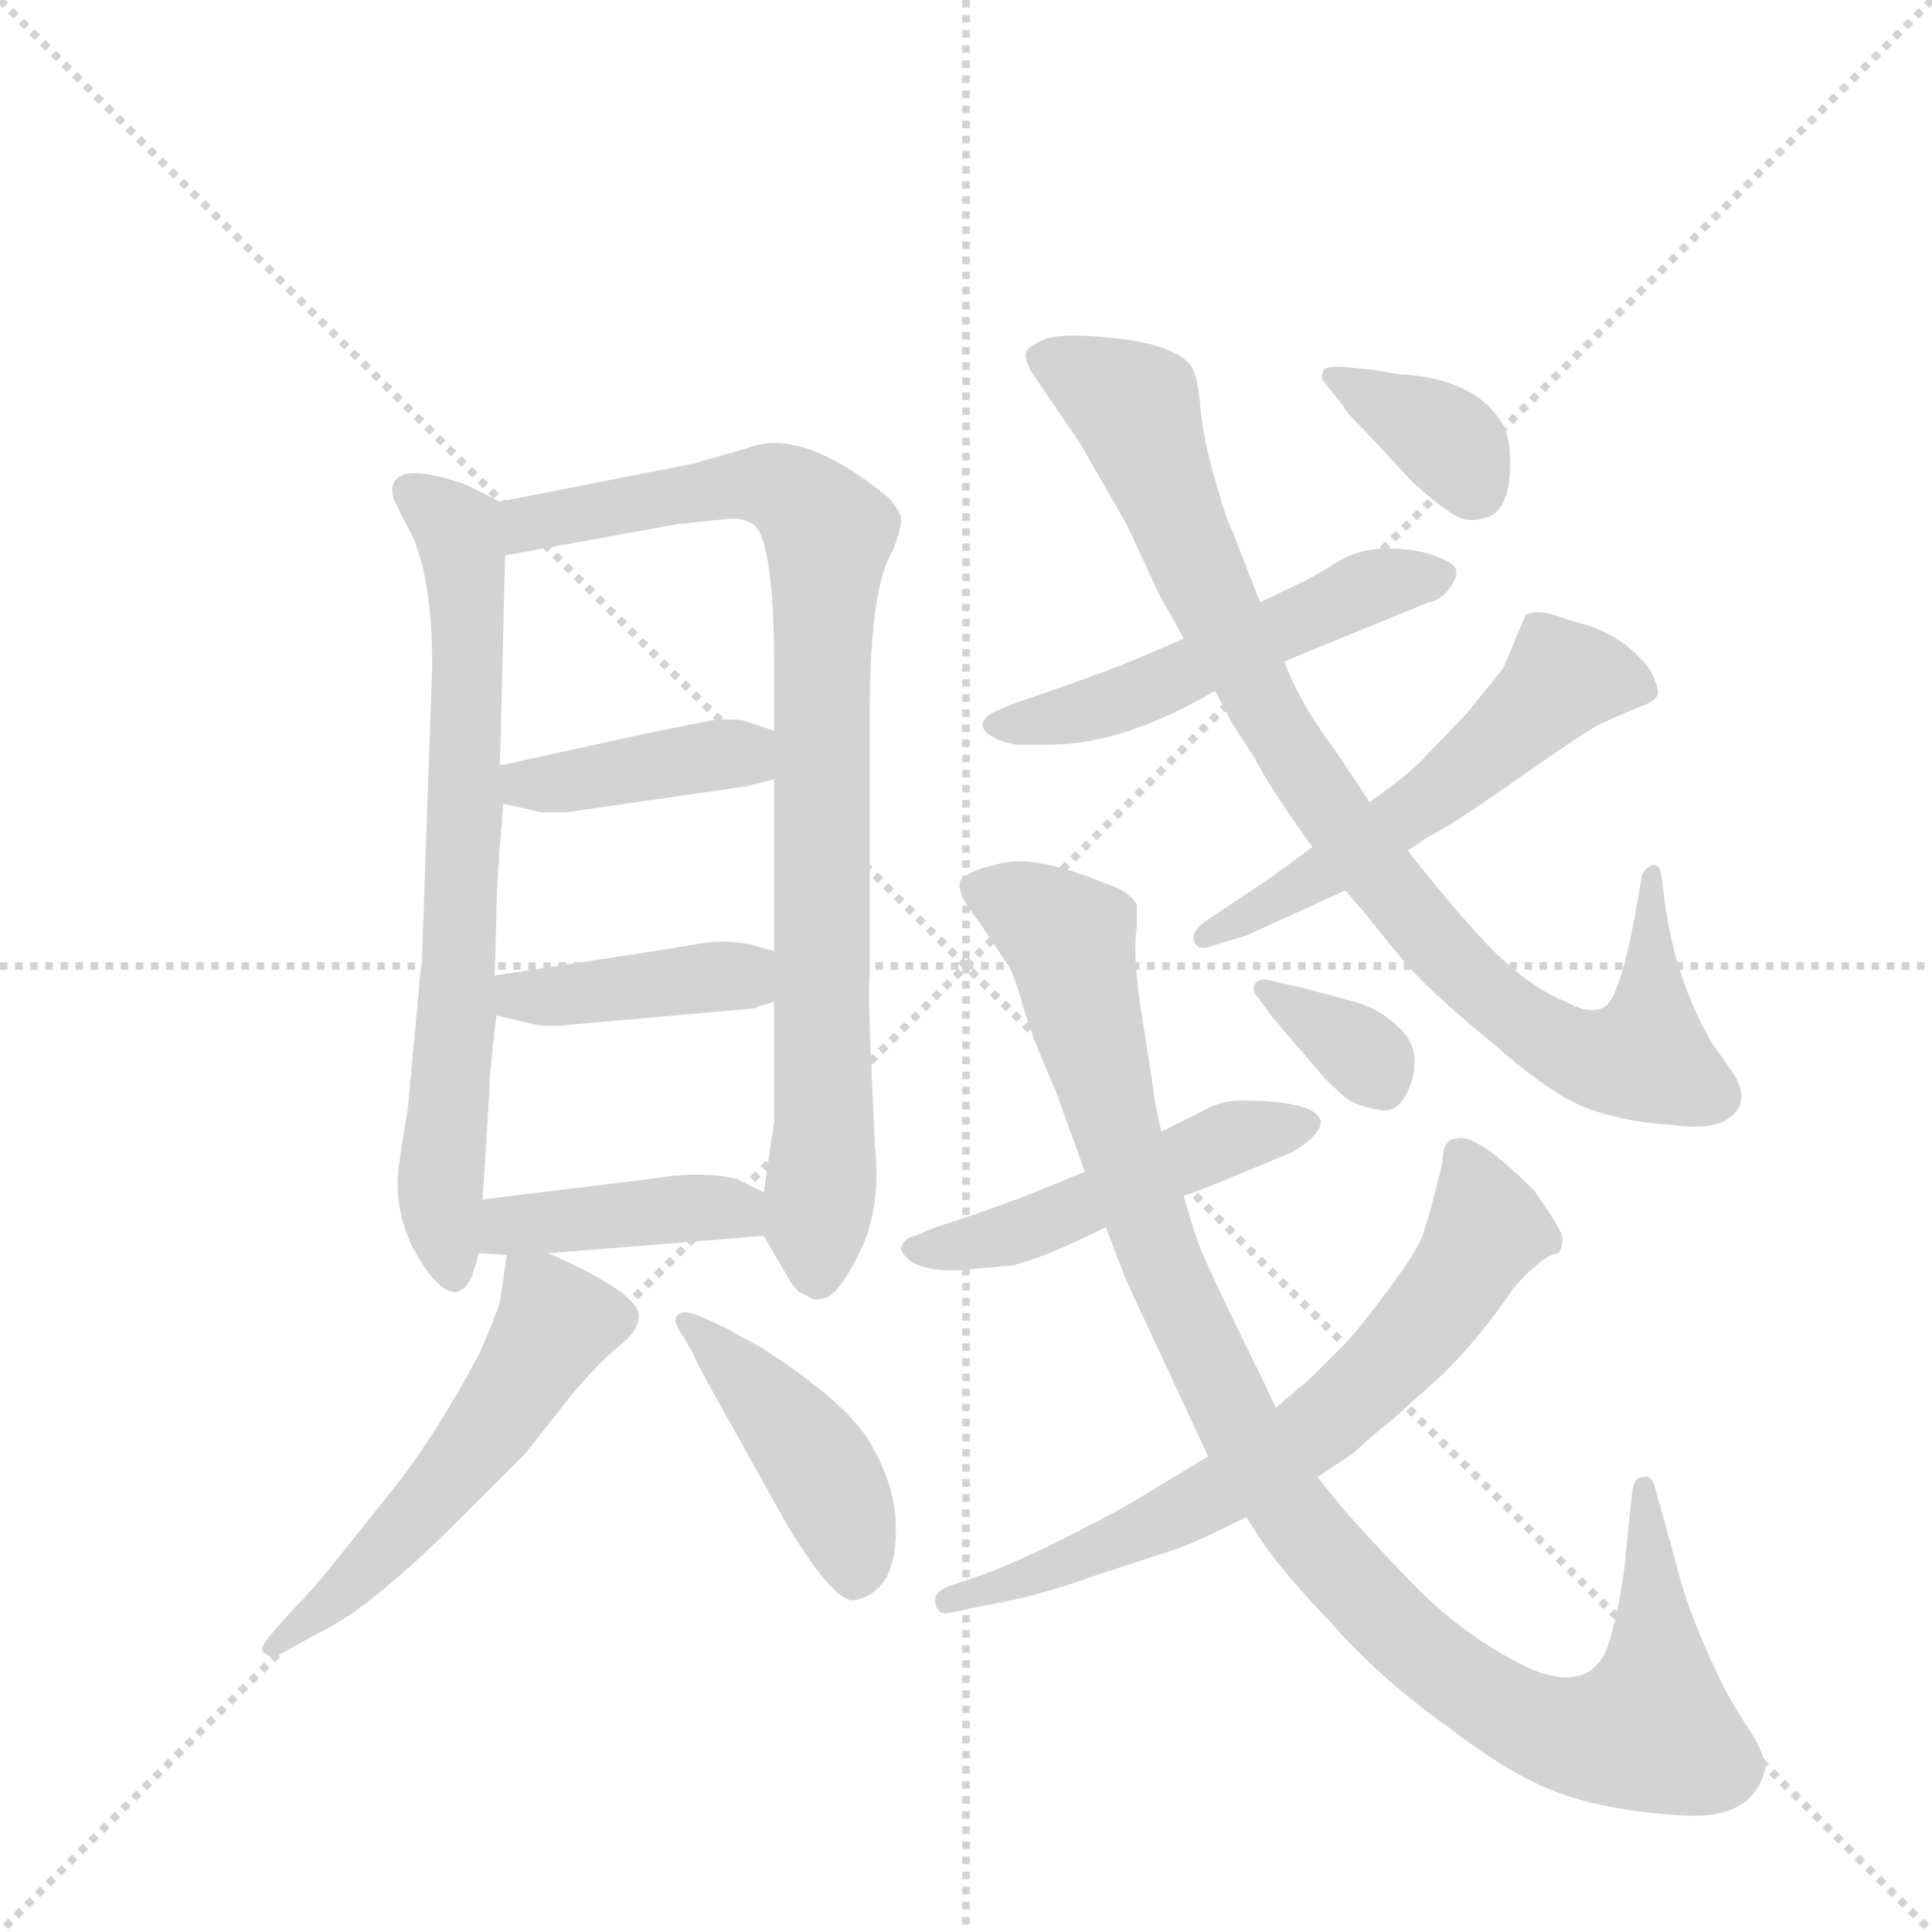<svg version="1.1" viewBox="0 0 1024 1024" xmlns="http://www.w3.org/2000/svg">
  <g stroke="lightgray" stroke-dasharray="1,1" stroke-width="1" transform="scale(4, 4)">
    <line x1="0" y1="0" x2="256" y2="256"></line>
    <line x1="256" y1="0" x2="0" y2="256"></line>
    <line x1="128" y1="0" x2="128" y2="256"></line>
    <line x1="0" y1="128" x2="256" y2="128"></line>
  </g>
  <g transform="scale(0.92, -0.92) translate(60, -900)">
    <style type="text/css">
      
        @keyframes keyframes0 {
          from {
            stroke: blue;
            stroke-dashoffset: 719;
            stroke-width: 128;
          }
          70% {
            animation-timing-function: step-end;
            stroke: blue;
            stroke-dashoffset: 0;
            stroke-width: 128;
          }
          to {
            stroke: black;
            stroke-width: 1024;
          }
        }
        #make-me-a-hanzi-animation-0 {
          animation: keyframes0 0.835s both;
          animation-delay: 0s;
          animation-timing-function: linear;
        }
      
        @keyframes keyframes1 {
          from {
            stroke: blue;
            stroke-dashoffset: 881;
            stroke-width: 128;
          }
          74% {
            animation-timing-function: step-end;
            stroke: blue;
            stroke-dashoffset: 0;
            stroke-width: 128;
          }
          to {
            stroke: black;
            stroke-width: 1024;
          }
        }
        #make-me-a-hanzi-animation-1 {
          animation: keyframes1 0.967s both;
          animation-delay: 0.835s;
          animation-timing-function: linear;
        }
      
        @keyframes keyframes2 {
          from {
            stroke: blue;
            stroke-dashoffset: 405;
            stroke-width: 128;
          }
          57% {
            animation-timing-function: step-end;
            stroke: blue;
            stroke-dashoffset: 0;
            stroke-width: 128;
          }
          to {
            stroke: black;
            stroke-width: 1024;
          }
        }
        #make-me-a-hanzi-animation-2 {
          animation: keyframes2 0.58s both;
          animation-delay: 1.802s;
          animation-timing-function: linear;
        }
      
        @keyframes keyframes3 {
          from {
            stroke: blue;
            stroke-dashoffset: 406;
            stroke-width: 128;
          }
          57% {
            animation-timing-function: step-end;
            stroke: blue;
            stroke-dashoffset: 0;
            stroke-width: 128;
          }
          to {
            stroke: black;
            stroke-width: 1024;
          }
        }
        #make-me-a-hanzi-animation-3 {
          animation: keyframes3 0.58s both;
          animation-delay: 2.382s;
          animation-timing-function: linear;
        }
      
        @keyframes keyframes4 {
          from {
            stroke: blue;
            stroke-dashoffset: 415;
            stroke-width: 128;
          }
          57% {
            animation-timing-function: step-end;
            stroke: blue;
            stroke-dashoffset: 0;
            stroke-width: 128;
          }
          to {
            stroke: black;
            stroke-width: 1024;
          }
        }
        #make-me-a-hanzi-animation-4 {
          animation: keyframes4 0.588s both;
          animation-delay: 2.962s;
          animation-timing-function: linear;
        }
      
        @keyframes keyframes5 {
          from {
            stroke: blue;
            stroke-dashoffset: 545;
            stroke-width: 128;
          }
          64% {
            animation-timing-function: step-end;
            stroke: blue;
            stroke-dashoffset: 0;
            stroke-width: 128;
          }
          to {
            stroke: black;
            stroke-width: 1024;
          }
        }
        #make-me-a-hanzi-animation-5 {
          animation: keyframes5 0.694s both;
          animation-delay: 3.55s;
          animation-timing-function: linear;
        }
      
        @keyframes keyframes6 {
          from {
            stroke: blue;
            stroke-dashoffset: 435;
            stroke-width: 128;
          }
          59% {
            animation-timing-function: step-end;
            stroke: blue;
            stroke-dashoffset: 0;
            stroke-width: 128;
          }
          to {
            stroke: black;
            stroke-width: 1024;
          }
        }
        #make-me-a-hanzi-animation-6 {
          animation: keyframes6 0.604s both;
          animation-delay: 4.243s;
          animation-timing-function: linear;
        }
      
        @keyframes keyframes7 {
          from {
            stroke: blue;
            stroke-dashoffset: 528;
            stroke-width: 128;
          }
          63% {
            animation-timing-function: step-end;
            stroke: blue;
            stroke-dashoffset: 0;
            stroke-width: 128;
          }
          to {
            stroke: black;
            stroke-width: 1024;
          }
        }
        #make-me-a-hanzi-animation-7 {
          animation: keyframes7 0.68s both;
          animation-delay: 4.847s;
          animation-timing-function: linear;
        }
      
        @keyframes keyframes8 {
          from {
            stroke: blue;
            stroke-dashoffset: 921;
            stroke-width: 128;
          }
          75% {
            animation-timing-function: step-end;
            stroke: blue;
            stroke-dashoffset: 0;
            stroke-width: 128;
          }
          to {
            stroke: black;
            stroke-width: 1024;
          }
        }
        #make-me-a-hanzi-animation-8 {
          animation: keyframes8 1s both;
          animation-delay: 5.527s;
          animation-timing-function: linear;
        }
      
        @keyframes keyframes9 {
          from {
            stroke: blue;
            stroke-dashoffset: 555;
            stroke-width: 128;
          }
          64% {
            animation-timing-function: step-end;
            stroke: blue;
            stroke-dashoffset: 0;
            stroke-width: 128;
          }
          to {
            stroke: black;
            stroke-width: 1024;
          }
        }
        #make-me-a-hanzi-animation-9 {
          animation: keyframes9 0.702s both;
          animation-delay: 6.527s;
          animation-timing-function: linear;
        }
      
        @keyframes keyframes10 {
          from {
            stroke: blue;
            stroke-dashoffset: 364;
            stroke-width: 128;
          }
          54% {
            animation-timing-function: step-end;
            stroke: blue;
            stroke-dashoffset: 0;
            stroke-width: 128;
          }
          to {
            stroke: black;
            stroke-width: 1024;
          }
        }
        #make-me-a-hanzi-animation-10 {
          animation: keyframes10 0.546s both;
          animation-delay: 7.228s;
          animation-timing-function: linear;
        }
      
        @keyframes keyframes11 {
          from {
            stroke: blue;
            stroke-dashoffset: 496;
            stroke-width: 128;
          }
          62% {
            animation-timing-function: step-end;
            stroke: blue;
            stroke-dashoffset: 0;
            stroke-width: 128;
          }
          to {
            stroke: black;
            stroke-width: 1024;
          }
        }
        #make-me-a-hanzi-animation-11 {
          animation: keyframes11 0.654s both;
          animation-delay: 7.774s;
          animation-timing-function: linear;
        }
      
        @keyframes keyframes12 {
          from {
            stroke: blue;
            stroke-dashoffset: 1067;
            stroke-width: 128;
          }
          78% {
            animation-timing-function: step-end;
            stroke: blue;
            stroke-dashoffset: 0;
            stroke-width: 128;
          }
          to {
            stroke: black;
            stroke-width: 1024;
          }
        }
        #make-me-a-hanzi-animation-12 {
          animation: keyframes12 1.118s both;
          animation-delay: 8.428s;
          animation-timing-function: linear;
        }
      
        @keyframes keyframes13 {
          from {
            stroke: blue;
            stroke-dashoffset: 688;
            stroke-width: 128;
          }
          69% {
            animation-timing-function: step-end;
            stroke: blue;
            stroke-dashoffset: 0;
            stroke-width: 128;
          }
          to {
            stroke: black;
            stroke-width: 1024;
          }
        }
        #make-me-a-hanzi-animation-13 {
          animation: keyframes13 0.81s both;
          animation-delay: 9.546s;
          animation-timing-function: linear;
        }
      
        @keyframes keyframes14 {
          from {
            stroke: blue;
            stroke-dashoffset: 343;
            stroke-width: 128;
          }
          53% {
            animation-timing-function: step-end;
            stroke: blue;
            stroke-dashoffset: 0;
            stroke-width: 128;
          }
          to {
            stroke: black;
            stroke-width: 1024;
          }
        }
        #make-me-a-hanzi-animation-14 {
          animation: keyframes14 0.529s both;
          animation-delay: 10.356s;
          animation-timing-function: linear;
        }
      
    </style>
    
      <path d="M 228 611 L 208 621 Q 185 629 174 627 Q 163 624 167 612 L 174 598 Q 189 573 189 516 L 183 345 Q 182 341 181 326 L 175 262 Q 169 226 169 219 Q 169 191 186 168 Q 203 145 212 165 L 216 178 L 218 209 L 222 272 Q 222 282 226 315 L 225 338 L 226 373 Q 226 393 230 437 L 228 459 L 231 580 C 232 609 232 609 228 611 Z" fill="lightgray"></path>
    
      <path d="M 380 188 L 394 164 Q 399 155 404 154 Q 409 150 414 152 Q 422 152 435 178 Q 448 204 444 240 L 442 286 Q 440 326 441 337 L 441 487 Q 441 561 454 582 Q 460 597 459 602 Q 458 607 451 614 Q 402 654 371 642 L 340 633 L 228 611 C 199 605 201 575 231 580 L 330 598 Q 348 600 359 601 Q 370 602 375 597 Q 386 586 386 514 L 386 479 L 386 451 L 386 352 L 386 323 L 386 254 L 380 213 C 377 193 377 193 380 188 Z" fill="lightgray"></path>
    
      <path d="M 315 478 L 228 459 C 199 453 201 444 230 437 L 252 432 L 266 432 L 370 447 L 386 451 C 415 458 414 470 386 479 L 368 485 Q 362 486 350 485 L 315 478 Z" fill="lightgray"></path>
    
      <path d="M 386 352 L 372 356 Q 356 359 341 356 L 323 353 L 225 338 C 195 333 197 322 226 315 L 247 310 Q 250 309 261 309 L 374 319 L 386 323 C 414 332 415 344 386 352 Z" fill="lightgray"></path>
    
      <path d="M 256 178 L 380 188 C 410 190 407 200 380 213 L 364 221 Q 346 225 323 222 L 308 220 L 218 209 C 188 205 186 180 216 178 L 232 177 L 256 178 Z" fill="lightgray"></path>
    
      <path d="M 232 177 L 228 150 Q 225 140 216 120 Q 190 71 164 39 L 132 -1 Q 120 -16 110 -26 L 101 -36 Q 91 -47 91 -50 Q 91 -52 95 -54 Q 99 -55 105 -51 L 123 -41 Q 152 -28 205 25 L 243 63 L 269 96 Q 284 114 296 124 Q 308 133 308 142 Q 308 155 256 178 C 234 188 234 188 232 177 Z" fill="lightgray"></path>
    
      <path d="M 339 121 Q 340 117 353 94 L 392 24 Q 420 -23 432 -22 Q 458 -17 456 24 Q 455 45 441.5 68.5 Q 428 92 378 124 L 358 135 L 345 141 Q 334 146 330.5 142.5 Q 327 139 333 131 L 339 121 Z" fill="lightgray"></path>
    
      <path d="M 680 519 L 763 553 Q 770 554 775 561 Q 780 568 779 571 Q 779 575 767.5 579.5 Q 756 584 739.5 584 Q 723 584 711 576.5 Q 699 569 691 565 L 666 553 L 622 532 L 589 518 Q 569 510 525 495 L 513 490 Q 507 487 506 483 Q 506 475 525 471 L 545 471 Q 587 471 640 502 L 680 519 Z" fill="lightgray"></path>
    
      <path d="M 640 502 L 650 483 L 663 463 Q 671 447 696 412 L 715 387 L 728 372 Q 741 355 754 340.5 Q 767 326 800 299 Q 836 267 858.5 260 Q 881 253 903 252 Q 923 249 933 254 Q 950 263 939 281 L 927 298 Q 905 335 899 381 L 897 397 Q 895 403 891.5 401.5 Q 888 400 886 396 L 882 373 Q 873 325 864.5 320 Q 856 315 842 323 Q 826 329 807 346 Q 788 363 751 410 L 729 438 L 709 468 Q 688 496 680 519 L 666 553 L 650 594 Q 647 599 640 623.5 Q 633 648 631.5 666 Q 630 684 626 689.5 Q 622 695 610 699.5 Q 598 704 573.5 706 Q 549 708 540.5 704 Q 532 700 531 697 Q 530 694 534 686 L 562 645 L 589 598 L 609 555 Q 618 540 622 532 L 640 502 Z" fill="lightgray"></path>
    
      <path d="M 696 412 L 673 395 L 634 369 Q 626 363 628 357.5 Q 630 352 638 355 L 658 361 L 715 387 L 751 410 L 763 418 Q 774 423 814 451 Q 854 479 862 483 L 885 493 Q 894 496 895 500 Q 896 504 890 515 Q 876 533 854 540 Q 849 541 837.5 545 Q 826 549 819 546 L 806 515 L 785 489 L 761 464 Q 752 454 729 438 L 696 412 Z" fill="lightgray"></path>
    
      <path d="M 714 666 Q 714 664 728 650 L 755 621 Q 770 608 777.5 603.5 Q 785 599 793 601 Q 810 603 810 633 Q 810 648 806 655 Q 792 680 752 684 Q 746 684 731 687 L 720 688 Q 704 690 702.5 686.5 Q 701 683 702 681 L 714 666 Z" fill="lightgray"></path>
    
      <path d="M 622 211 L 638 217 L 684 236 Q 701 246 701 254 Q 698 266 654 266 Q 643 266 631 259 L 609 248 L 565 225 L 548 218 Q 517 205 479 193 L 467 188 Q 461 187 459 181 Q 459 178 465 173 Q 478 166 501 169 L 523 171 Q 541 175 577 193 L 622 211 Z" fill="lightgray"></path>
    
      <path d="M 886 49 Q 881 49 880 38 L 876 -2 Q 872 -32 866 -49 Q 856 -75 823 -62 Q 784 -44 752 -10.5 Q 720 23 712 33 L 699 49 L 675 89 L 667 106 Q 635 171 630.5 183.5 Q 626 196 622 211 L 609 248 L 605 267 Q 605 271 598.5 310.5 Q 592 350 595 366 L 595 379 Q 590 387 577 391 Q 538 407 518.5 403 Q 499 399 494 393.5 Q 489 388 504 369 L 522 342 Q 525 336 529.5 320 Q 534 304 548 272 L 565 225 L 577 193 L 589 162 L 636 61 L 658 26 L 667 12 Q 680 -7 706 -34 Q 735 -67 773 -94 Q 813 -125 842.5 -134.5 Q 872 -144 911 -146 Q 950 -148 957 -119 Q 957 -110 945.5 -93 Q 934 -76 922 -48 Q 910 -20 906 -2 L 894 41 Q 892 51 886 49 Z" fill="lightgray"></path>
    
      <path d="M 699 49 L 720 63 Q 728 71 742 82 L 771 108 Q 794 131 812 158 Q 830 178 838 178 Q 842 185 838.5 191.5 Q 835 198 824 214 Q 790 248 779 244 Q 771 244 771 230 Q 762 193 758 184.5 Q 754 176 738 154.5 Q 722 133 714 125 L 695 106 L 675 89 L 636 61 L 598 38 Q 589 32 555.5 15 Q 522 -2 501 -9 L 486 -14 Q 477 -18 479 -24.5 Q 481 -31 488 -29 L 507 -25 Q 537 -20 570 -8 L 616 7 Q 626 10 658 26 L 699 49 Z" fill="lightgray"></path>
    
      <path d="M 665 325 L 673 314 L 703 279 Q 713 269 717.5 266 Q 722 263 734.5 260.5 Q 747 258 753 276.5 Q 759 295 747 307 Q 735 319 720 323 L 690 331 Q 680 333 672.5 335 Q 665 337 663 333 Q 661 329 665 325 Z" fill="lightgray"></path>
    
    
      <clipPath id="make-me-a-hanzi-clip-0">
        <path d="M 228 611 L 208 621 Q 185 629 174 627 Q 163 624 167 612 L 174 598 Q 189 573 189 516 L 183 345 Q 182 341 181 326 L 175 262 Q 169 226 169 219 Q 169 191 186 168 Q 203 145 212 165 L 216 178 L 218 209 L 222 272 Q 222 282 226 315 L 225 338 L 226 373 Q 226 393 230 437 L 228 459 L 231 580 C 232 609 232 609 228 611 Z"></path>
      </clipPath>
      <path clip-path="url(#make-me-a-hanzi-clip-0)" d="M 175 617 L 202 597 L 209 558 L 205 356 L 194 221 L 199 169" fill="none" id="make-me-a-hanzi-animation-0" stroke-dasharray="591 1182" stroke-linecap="round"></path>
    
      <clipPath id="make-me-a-hanzi-clip-1">
        <path d="M 380 188 L 394 164 Q 399 155 404 154 Q 409 150 414 152 Q 422 152 435 178 Q 448 204 444 240 L 442 286 Q 440 326 441 337 L 441 487 Q 441 561 454 582 Q 460 597 459 602 Q 458 607 451 614 Q 402 654 371 642 L 340 633 L 228 611 C 199 605 201 575 231 580 L 330 598 Q 348 600 359 601 Q 370 602 375 597 Q 386 586 386 514 L 386 479 L 386 451 L 386 352 L 386 323 L 386 254 L 380 213 C 377 193 377 193 380 188 Z"></path>
      </clipPath>
      <path clip-path="url(#make-me-a-hanzi-clip-1)" d="M 237 588 L 252 600 L 371 621 L 394 617 L 418 593 L 411 165" fill="none" id="make-me-a-hanzi-animation-1" stroke-dasharray="753 1506" stroke-linecap="round"></path>
    
      <clipPath id="make-me-a-hanzi-clip-2">
        <path d="M 315 478 L 228 459 C 199 453 201 444 230 437 L 252 432 L 266 432 L 370 447 L 386 451 C 415 458 414 470 386 479 L 368 485 Q 362 486 350 485 L 315 478 Z"></path>
      </clipPath>
      <path clip-path="url(#make-me-a-hanzi-clip-2)" d="M 237 454 L 243 448 L 259 448 L 363 466 L 380 458" fill="none" id="make-me-a-hanzi-animation-2" stroke-dasharray="277 554" stroke-linecap="round"></path>
    
      <clipPath id="make-me-a-hanzi-clip-3">
        <path d="M 386 352 L 372 356 Q 356 359 341 356 L 323 353 L 225 338 C 195 333 197 322 226 315 L 247 310 Q 250 309 261 309 L 374 319 L 386 323 C 414 332 415 344 386 352 Z"></path>
      </clipPath>
      <path clip-path="url(#make-me-a-hanzi-clip-3)" d="M 233 333 L 239 326 L 255 325 L 362 338 L 377 330" fill="none" id="make-me-a-hanzi-animation-3" stroke-dasharray="278 556" stroke-linecap="round"></path>
    
      <clipPath id="make-me-a-hanzi-clip-4">
        <path d="M 256 178 L 380 188 C 410 190 407 200 380 213 L 364 221 Q 346 225 323 222 L 308 220 L 218 209 C 188 205 186 180 216 178 L 232 177 L 256 178 Z"></path>
      </clipPath>
      <path clip-path="url(#make-me-a-hanzi-clip-4)" d="M 220 185 L 234 194 L 344 205 L 364 203 L 372 194" fill="none" id="make-me-a-hanzi-animation-4" stroke-dasharray="287 574" stroke-linecap="round"></path>
    
      <clipPath id="make-me-a-hanzi-clip-5">
        <path d="M 232 177 L 228 150 Q 225 140 216 120 Q 190 71 164 39 L 132 -1 Q 120 -16 110 -26 L 101 -36 Q 91 -47 91 -50 Q 91 -52 95 -54 Q 99 -55 105 -51 L 123 -41 Q 152 -28 205 25 L 243 63 L 269 96 Q 284 114 296 124 Q 308 133 308 142 Q 308 155 256 178 C 234 188 234 188 232 177 Z"></path>
      </clipPath>
      <path clip-path="url(#make-me-a-hanzi-clip-5)" d="M 238 169 L 256 150 L 259 135 L 235 96 L 172 17 L 96 -49" fill="none" id="make-me-a-hanzi-animation-5" stroke-dasharray="417 834" stroke-linecap="round"></path>
    
      <clipPath id="make-me-a-hanzi-clip-6">
        <path d="M 339 121 Q 340 117 353 94 L 392 24 Q 420 -23 432 -22 Q 458 -17 456 24 Q 455 45 441.5 68.5 Q 428 92 378 124 L 358 135 L 345 141 Q 334 146 330.5 142.5 Q 327 139 333 131 L 339 121 Z"></path>
      </clipPath>
      <path clip-path="url(#make-me-a-hanzi-clip-6)" d="M 337 138 L 409 60 L 430 16 L 433 -8" fill="none" id="make-me-a-hanzi-animation-6" stroke-dasharray="307 614" stroke-linecap="round"></path>
    
      <clipPath id="make-me-a-hanzi-clip-7">
        <path d="M 680 519 L 763 553 Q 770 554 775 561 Q 780 568 779 571 Q 779 575 767.5 579.5 Q 756 584 739.5 584 Q 723 584 711 576.5 Q 699 569 691 565 L 666 553 L 622 532 L 589 518 Q 569 510 525 495 L 513 490 Q 507 487 506 483 Q 506 475 525 471 L 545 471 Q 587 471 640 502 L 680 519 Z"></path>
      </clipPath>
      <path clip-path="url(#make-me-a-hanzi-clip-7)" d="M 513 483 L 597 500 L 726 561 L 769 569" fill="none" id="make-me-a-hanzi-animation-7" stroke-dasharray="400 800" stroke-linecap="round"></path>
    
      <clipPath id="make-me-a-hanzi-clip-8">
        <path d="M 640 502 L 650 483 L 663 463 Q 671 447 696 412 L 715 387 L 728 372 Q 741 355 754 340.5 Q 767 326 800 299 Q 836 267 858.5 260 Q 881 253 903 252 Q 923 249 933 254 Q 950 263 939 281 L 927 298 Q 905 335 899 381 L 897 397 Q 895 403 891.5 401.5 Q 888 400 886 396 L 882 373 Q 873 325 864.5 320 Q 856 315 842 323 Q 826 329 807 346 Q 788 363 751 410 L 729 438 L 709 468 Q 688 496 680 519 L 666 553 L 650 594 Q 647 599 640 623.5 Q 633 648 631.5 666 Q 630 684 626 689.5 Q 622 695 610 699.5 Q 598 704 573.5 706 Q 549 708 540.5 704 Q 532 700 531 697 Q 530 694 534 686 L 562 645 L 589 598 L 609 555 Q 618 540 622 532 L 640 502 Z"></path>
      </clipPath>
      <path clip-path="url(#make-me-a-hanzi-clip-8)" d="M 541 694 L 594 665 L 629 573 L 683 468 L 748 379 L 805 320 L 846 294 L 888 291 L 892 396" fill="none" id="make-me-a-hanzi-animation-8" stroke-dasharray="793 1586" stroke-linecap="round"></path>
    
      <clipPath id="make-me-a-hanzi-clip-9">
        <path d="M 696 412 L 673 395 L 634 369 Q 626 363 628 357.5 Q 630 352 638 355 L 658 361 L 715 387 L 751 410 L 763 418 Q 774 423 814 451 Q 854 479 862 483 L 885 493 Q 894 496 895 500 Q 896 504 890 515 Q 876 533 854 540 Q 849 541 837.5 545 Q 826 549 819 546 L 806 515 L 785 489 L 761 464 Q 752 454 729 438 L 696 412 Z"></path>
      </clipPath>
      <path clip-path="url(#make-me-a-hanzi-clip-9)" d="M 884 505 L 838 508 L 766 441 L 699 396 L 634 362" fill="none" id="make-me-a-hanzi-animation-9" stroke-dasharray="427 854" stroke-linecap="round"></path>
    
      <clipPath id="make-me-a-hanzi-clip-10">
        <path d="M 714 666 Q 714 664 728 650 L 755 621 Q 770 608 777.5 603.5 Q 785 599 793 601 Q 810 603 810 633 Q 810 648 806 655 Q 792 680 752 684 Q 746 684 731 687 L 720 688 Q 704 690 702.5 686.5 Q 701 683 702 681 L 714 666 Z"></path>
      </clipPath>
      <path clip-path="url(#make-me-a-hanzi-clip-10)" d="M 707 683 L 768 651 L 790 619" fill="none" id="make-me-a-hanzi-animation-10" stroke-dasharray="236 472" stroke-linecap="round"></path>
    
      <clipPath id="make-me-a-hanzi-clip-11">
        <path d="M 622 211 L 638 217 L 684 236 Q 701 246 701 254 Q 698 266 654 266 Q 643 266 631 259 L 609 248 L 565 225 L 548 218 Q 517 205 479 193 L 467 188 Q 461 187 459 181 Q 459 178 465 173 Q 478 166 501 169 L 523 171 Q 541 175 577 193 L 622 211 Z"></path>
      </clipPath>
      <path clip-path="url(#make-me-a-hanzi-clip-11)" d="M 467 180 L 516 187 L 645 243 L 694 252" fill="none" id="make-me-a-hanzi-animation-11" stroke-dasharray="368 736" stroke-linecap="round"></path>
    
      <clipPath id="make-me-a-hanzi-clip-12">
        <path d="M 886 49 Q 881 49 880 38 L 876 -2 Q 872 -32 866 -49 Q 856 -75 823 -62 Q 784 -44 752 -10.5 Q 720 23 712 33 L 699 49 L 675 89 L 667 106 Q 635 171 630.5 183.5 Q 626 196 622 211 L 609 248 L 605 267 Q 605 271 598.5 310.5 Q 592 350 595 366 L 595 379 Q 590 387 577 391 Q 538 407 518.5 403 Q 499 399 494 393.5 Q 489 388 504 369 L 522 342 Q 525 336 529.5 320 Q 534 304 548 272 L 565 225 L 577 193 L 589 162 L 636 61 L 658 26 L 667 12 Q 680 -7 706 -34 Q 735 -67 773 -94 Q 813 -125 842.5 -134.5 Q 872 -144 911 -146 Q 950 -148 957 -119 Q 957 -110 945.5 -93 Q 934 -76 922 -48 Q 910 -20 906 -2 L 894 41 Q 892 51 886 49 Z"></path>
      </clipPath>
      <path clip-path="url(#make-me-a-hanzi-clip-12)" d="M 502 389 L 556 359 L 586 239 L 653 78 L 697 12 L 759 -52 L 831 -96 L 891 -96 L 894 -52 L 887 42" fill="none" id="make-me-a-hanzi-animation-12" stroke-dasharray="939 1878" stroke-linecap="round"></path>
    
      <clipPath id="make-me-a-hanzi-clip-13">
        <path d="M 699 49 L 720 63 Q 728 71 742 82 L 771 108 Q 794 131 812 158 Q 830 178 838 178 Q 842 185 838.5 191.5 Q 835 198 824 214 Q 790 248 779 244 Q 771 244 771 230 Q 762 193 758 184.5 Q 754 176 738 154.5 Q 722 133 714 125 L 695 106 L 675 89 L 636 61 L 598 38 Q 589 32 555.5 15 Q 522 -2 501 -9 L 486 -14 Q 477 -18 479 -24.5 Q 481 -31 488 -29 L 507 -25 Q 537 -20 570 -8 L 616 7 Q 626 10 658 26 L 699 49 Z"></path>
      </clipPath>
      <path clip-path="url(#make-me-a-hanzi-clip-13)" d="M 781 234 L 796 200 L 794 186 L 748 123 L 702 79 L 594 16 L 486 -22" fill="none" id="make-me-a-hanzi-animation-13" stroke-dasharray="560 1120" stroke-linecap="round"></path>
    
      <clipPath id="make-me-a-hanzi-clip-14">
        <path d="M 665 325 L 673 314 L 703 279 Q 713 269 717.5 266 Q 722 263 734.5 260.5 Q 747 258 753 276.5 Q 759 295 747 307 Q 735 319 720 323 L 690 331 Q 680 333 672.5 335 Q 665 337 663 333 Q 661 329 665 325 Z"></path>
      </clipPath>
      <path clip-path="url(#make-me-a-hanzi-clip-14)" d="M 669 330 L 725 293 L 736 277" fill="none" id="make-me-a-hanzi-animation-14" stroke-dasharray="215 430" stroke-linecap="round"></path>
    
  </g>
</svg>